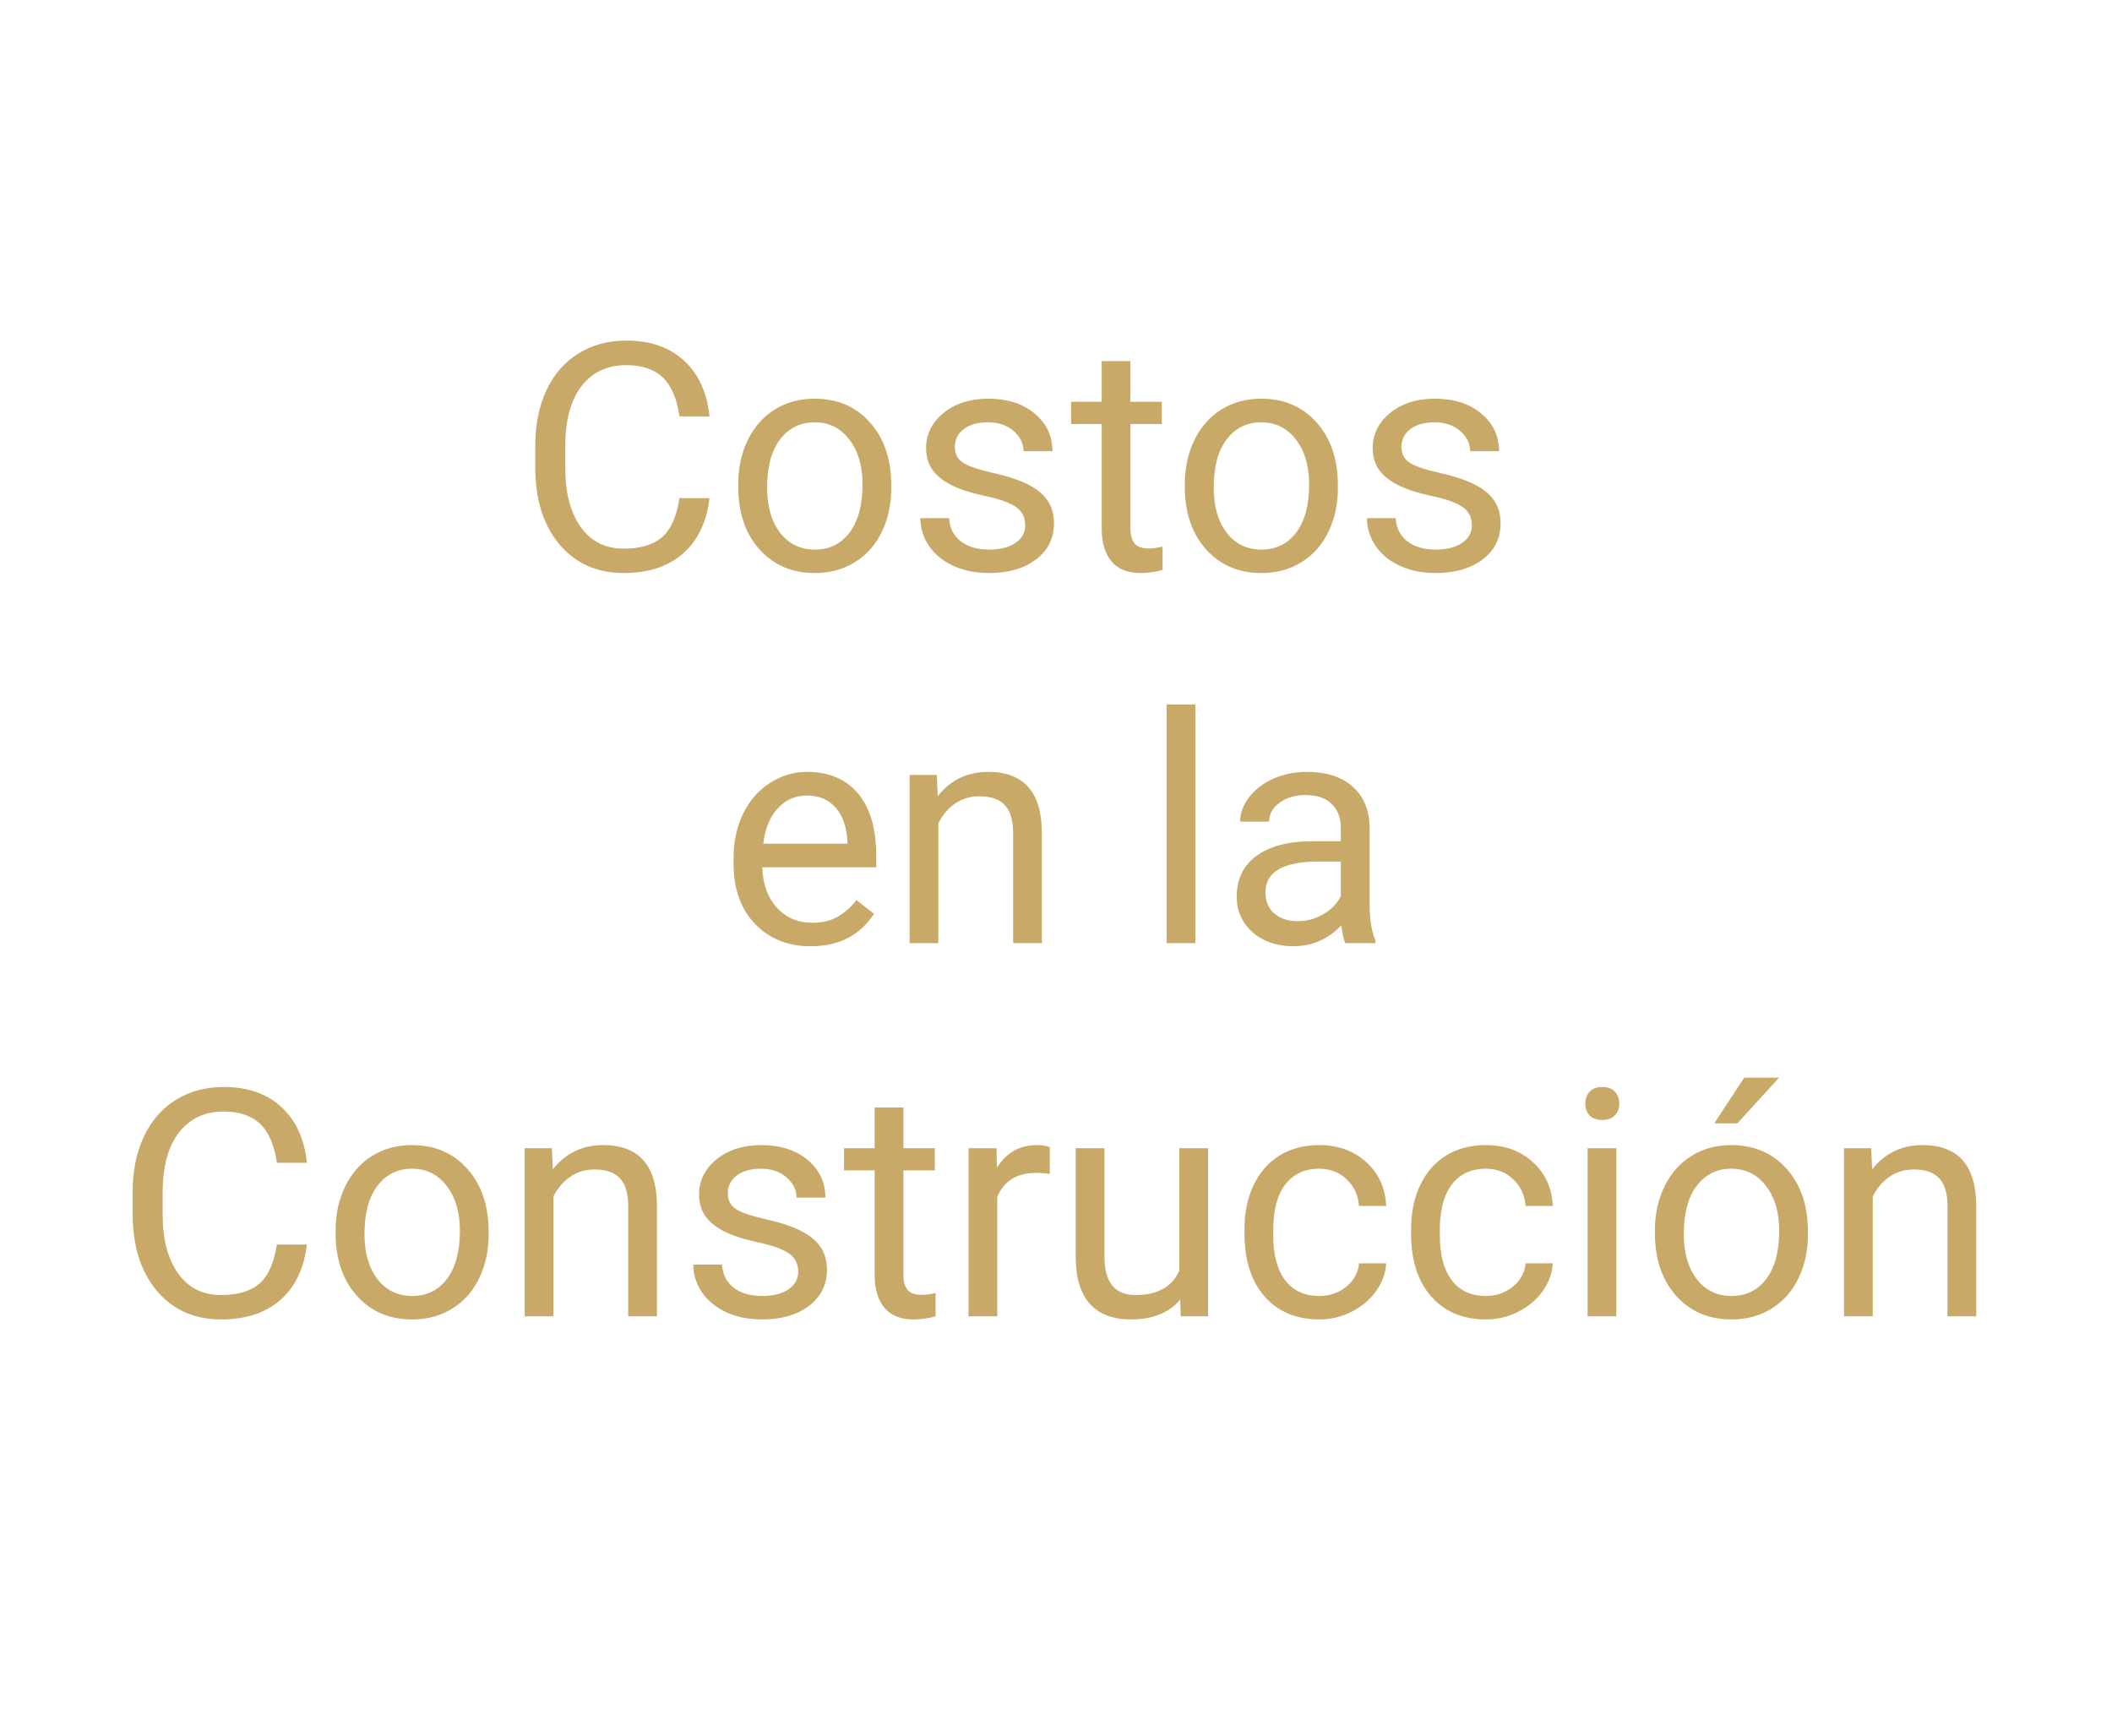 <svg width="730" height="600" viewBox="0 0 730 600" fill="none" xmlns="http://www.w3.org/2000/svg">
<path d="M245.225 172.186C244.258 180.457 241.196 186.849 236.04 191.36C230.92 195.836 224.098 198.074 215.576 198.074C206.338 198.074 198.926 194.762 193.34 188.138C187.79 181.513 185.015 172.651 185.015 161.551V154.031C185.015 146.762 186.304 140.371 188.882 134.856C191.496 129.342 195.184 125.117 199.946 122.181C204.709 119.209 210.223 117.723 216.489 117.723C224.797 117.723 231.457 120.05 236.47 124.705C241.483 129.324 244.401 135.734 245.225 143.934H234.858C233.963 137.703 232.012 133.191 229.004 130.398C226.032 127.605 221.86 126.209 216.489 126.209C209.901 126.209 204.727 128.644 200.967 133.514C197.243 138.383 195.381 145.312 195.381 154.3V161.873C195.381 170.359 197.153 177.109 200.698 182.122C204.243 187.135 209.202 189.642 215.576 189.642C221.305 189.642 225.692 188.353 228.735 185.774C231.815 183.16 233.856 178.631 234.858 172.186H245.225ZM255.161 167.405C255.161 161.712 256.271 156.591 258.491 152.044C260.747 147.496 263.862 143.987 267.837 141.517C271.847 139.046 276.413 137.811 281.533 137.811C289.447 137.811 295.838 140.55 300.708 146.028C305.614 151.507 308.066 158.794 308.066 167.889V168.587C308.066 174.244 306.974 179.329 304.79 183.841C302.642 188.317 299.544 191.808 295.498 194.314C291.488 196.821 286.868 198.074 281.641 198.074C273.763 198.074 267.371 195.335 262.466 189.856C257.596 184.378 255.161 177.127 255.161 168.104V167.405ZM265.151 168.587C265.151 175.032 266.637 180.206 269.609 184.109C272.617 188.012 276.628 189.964 281.641 189.964C286.689 189.964 290.7 187.994 293.672 184.056C296.644 180.081 298.13 174.531 298.13 167.405C298.13 161.032 296.608 155.875 293.564 151.937C290.557 147.962 286.546 145.975 281.533 145.975C276.628 145.975 272.671 147.926 269.663 151.829C266.655 155.732 265.151 161.318 265.151 168.587ZM354.365 181.585C354.365 178.899 353.345 176.823 351.304 175.354C349.299 173.851 345.771 172.562 340.723 171.487C335.71 170.413 331.717 169.124 328.745 167.62C325.809 166.116 323.625 164.326 322.192 162.249C320.796 160.172 320.098 157.701 320.098 154.837C320.098 150.075 322.103 146.046 326.113 142.752C330.16 139.458 335.316 137.811 341.582 137.811C348.171 137.811 353.506 139.511 357.588 142.913C361.706 146.315 363.765 150.665 363.765 155.965H353.774C353.774 153.243 352.611 150.898 350.283 148.929C347.992 146.959 345.091 145.975 341.582 145.975C337.965 145.975 335.137 146.762 333.096 148.338C331.055 149.913 330.034 151.972 330.034 154.515C330.034 156.914 330.983 158.722 332.881 159.939C334.779 161.157 338.198 162.321 343.14 163.431C348.117 164.541 352.145 165.866 355.225 167.405C358.304 168.945 360.578 170.807 362.046 172.991C363.55 175.14 364.302 177.771 364.302 180.887C364.302 186.079 362.225 190.25 358.071 193.401C353.918 196.517 348.529 198.074 341.904 198.074C337.249 198.074 333.132 197.251 329.551 195.604C325.97 193.956 323.159 191.665 321.118 188.729C319.113 185.757 318.11 182.552 318.11 179.114H328.047C328.226 182.444 329.551 185.094 332.021 187.063C334.528 188.997 337.822 189.964 341.904 189.964C345.664 189.964 348.672 189.212 350.928 187.708C353.219 186.168 354.365 184.127 354.365 181.585ZM390.728 124.812V138.885H401.577V146.565H390.728V182.605C390.728 184.933 391.211 186.688 392.178 187.869C393.145 189.015 394.792 189.588 397.119 189.588C398.265 189.588 399.84 189.373 401.846 188.943V197C399.232 197.716 396.689 198.074 394.219 198.074C389.779 198.074 386.431 196.731 384.175 194.046C381.919 191.36 380.791 187.547 380.791 182.605V146.565H370.21V138.885H380.791V124.812H390.728ZM409.526 167.405C409.526 161.712 410.636 156.591 412.856 152.044C415.112 147.496 418.228 143.987 422.202 141.517C426.213 139.046 430.778 137.811 435.898 137.811C443.812 137.811 450.203 140.55 455.073 146.028C459.979 151.507 462.432 158.794 462.432 167.889V168.587C462.432 174.244 461.34 179.329 459.155 183.841C457.007 188.317 453.91 191.808 449.863 194.314C445.853 196.821 441.234 198.074 436.006 198.074C428.128 198.074 421.737 195.335 416.831 189.856C411.961 184.378 409.526 177.127 409.526 168.104V167.405ZM419.517 168.587C419.517 175.032 421.003 180.206 423.975 184.109C426.982 188.012 430.993 189.964 436.006 189.964C441.055 189.964 445.065 187.994 448.037 184.056C451.009 180.081 452.495 174.531 452.495 167.405C452.495 161.032 450.973 155.875 447.93 151.937C444.922 147.962 440.911 145.975 435.898 145.975C430.993 145.975 427.036 147.926 424.028 151.829C421.021 155.732 419.517 161.318 419.517 168.587ZM508.73 181.585C508.73 178.899 507.71 176.823 505.669 175.354C503.664 173.851 500.137 172.562 495.088 171.487C490.075 170.413 486.082 169.124 483.11 167.62C480.174 166.116 477.99 164.326 476.558 162.249C475.161 160.172 474.463 157.701 474.463 154.837C474.463 150.075 476.468 146.046 480.479 142.752C484.525 139.458 489.681 137.811 495.947 137.811C502.536 137.811 507.871 139.511 511.953 142.913C516.071 146.315 518.13 150.665 518.13 155.965H508.14C508.14 153.243 506.976 150.898 504.648 148.929C502.357 146.959 499.456 145.975 495.947 145.975C492.331 145.975 489.502 146.762 487.461 148.338C485.42 149.913 484.399 151.972 484.399 154.515C484.399 156.914 485.348 158.722 487.246 159.939C489.144 161.157 492.563 162.321 497.505 163.431C502.482 164.541 506.51 165.866 509.59 167.405C512.669 168.945 514.943 170.807 516.411 172.991C517.915 175.14 518.667 177.771 518.667 180.887C518.667 186.079 516.59 190.25 512.437 193.401C508.283 196.517 502.894 198.074 496.27 198.074C491.615 198.074 487.497 197.251 483.916 195.604C480.335 193.956 477.524 191.665 475.483 188.729C473.478 185.757 472.476 182.552 472.476 179.114H482.412C482.591 182.444 483.916 185.094 486.387 187.063C488.893 188.997 492.188 189.964 496.27 189.964C500.029 189.964 503.037 189.212 505.293 187.708C507.585 186.168 508.73 184.127 508.73 181.585ZM280.19 327.074C272.313 327.074 265.903 324.496 260.962 319.34C256.021 314.148 253.55 307.219 253.55 298.554V296.728C253.55 290.963 254.642 285.824 256.826 281.312C259.046 276.765 262.126 273.22 266.064 270.678C270.039 268.1 274.336 266.811 278.955 266.811C286.51 266.811 292.383 269.299 296.572 274.276C300.762 279.254 302.856 286.379 302.856 295.653V299.789H263.486C263.63 305.518 265.295 310.155 268.481 313.7C271.704 317.209 275.786 318.964 280.728 318.964C284.237 318.964 287.209 318.248 289.644 316.815C292.078 315.383 294.209 313.485 296.035 311.122L302.104 315.849C297.235 323.332 289.93 327.074 280.19 327.074ZM278.955 274.975C274.945 274.975 271.579 276.443 268.857 279.379C266.136 282.279 264.453 286.361 263.809 291.625H292.92V290.873C292.633 285.824 291.273 281.921 288.838 279.164C286.403 276.371 283.109 274.975 278.955 274.975ZM323.804 267.885L324.126 275.189C328.566 269.604 334.367 266.811 341.528 266.811C353.81 266.811 360.005 273.739 360.112 287.597V326H350.176V287.543C350.14 283.354 349.173 280.256 347.275 278.251C345.413 276.246 342.495 275.243 338.521 275.243C335.298 275.243 332.469 276.103 330.034 277.821C327.599 279.54 325.701 281.796 324.341 284.589V326H314.404V267.885H323.804ZM413.179 326H403.242V243.5H413.179V326ZM465.01 326C464.437 324.854 463.971 322.813 463.613 319.877C458.994 324.675 453.48 327.074 447.07 327.074C441.341 327.074 436.632 325.463 432.944 322.24C429.292 318.982 427.466 314.864 427.466 309.887C427.466 303.835 429.757 299.145 434.341 295.814C438.96 292.449 445.441 290.766 453.784 290.766H463.452V286.2C463.452 282.727 462.414 279.97 460.337 277.929C458.26 275.852 455.199 274.813 451.152 274.813C447.607 274.813 444.635 275.709 442.236 277.499C439.837 279.289 438.638 281.456 438.638 283.998H428.647C428.647 281.098 429.668 278.305 431.709 275.619C433.786 272.898 436.579 270.749 440.088 269.174C443.633 267.598 447.518 266.811 451.743 266.811C458.439 266.811 463.685 268.493 467.48 271.859C471.276 275.189 473.245 279.791 473.389 285.663V312.411C473.389 317.746 474.069 321.99 475.43 325.141V326H465.01ZM448.521 318.427C451.636 318.427 454.59 317.621 457.383 316.01C460.176 314.398 462.199 312.304 463.452 309.726V297.802H455.664C443.49 297.802 437.402 301.365 437.402 308.49C437.402 311.605 438.441 314.04 440.518 315.795C442.594 317.549 445.262 318.427 448.521 318.427ZM106.06 430.186C105.093 438.457 102.031 444.849 96.875 449.36C91.755 453.836 84.933 456.074 76.411 456.074C67.173 456.074 59.761 452.762 54.175 446.138C48.625 439.513 45.85 430.651 45.85 419.551V412.031C45.85 404.762 47.139 398.371 49.717 392.856C52.331 387.342 56.019 383.117 60.781 380.181C65.544 377.209 71.058 375.723 77.324 375.723C85.632 375.723 92.292 378.05 97.305 382.705C102.318 387.324 105.236 393.734 106.06 401.934H95.693C94.798 395.703 92.847 391.191 89.839 388.398C86.867 385.605 82.695 384.209 77.324 384.209C70.736 384.209 65.561 386.644 61.802 391.514C58.078 396.383 56.216 403.312 56.216 412.3V419.873C56.216 428.359 57.988 435.109 61.533 440.122C65.078 445.135 70.037 447.642 76.411 447.642C82.14 447.642 86.527 446.353 89.57 443.774C92.65 441.16 94.691 436.631 95.693 430.186H106.06ZM115.996 425.405C115.996 419.712 117.106 414.591 119.326 410.044C121.582 405.496 124.697 401.987 128.672 399.517C132.682 397.046 137.248 395.811 142.368 395.811C150.282 395.811 156.673 398.55 161.543 404.028C166.449 409.507 168.901 416.794 168.901 425.889V426.587C168.901 432.244 167.809 437.329 165.625 441.841C163.477 446.317 160.379 449.808 156.333 452.314C152.323 454.821 147.703 456.074 142.476 456.074C134.598 456.074 128.206 453.335 123.301 447.856C118.431 442.378 115.996 435.127 115.996 426.104V425.405ZM125.986 426.587C125.986 433.032 127.472 438.206 130.444 442.109C133.452 446.012 137.463 447.964 142.476 447.964C147.524 447.964 151.535 445.994 154.507 442.056C157.479 438.081 158.965 432.531 158.965 425.405C158.965 419.032 157.443 413.875 154.399 409.937C151.392 405.962 147.381 403.975 142.368 403.975C137.463 403.975 133.506 405.926 130.498 409.829C127.49 413.732 125.986 419.318 125.986 426.587ZM190.762 396.885L191.084 404.189C195.524 398.604 201.325 395.811 208.486 395.811C220.768 395.811 226.963 402.739 227.07 416.597V455H217.134V416.543C217.098 412.354 216.131 409.256 214.233 407.251C212.371 405.246 209.453 404.243 205.479 404.243C202.256 404.243 199.427 405.103 196.992 406.821C194.557 408.54 192.66 410.796 191.299 413.589V455H181.362V396.885H190.762ZM275.894 439.585C275.894 436.899 274.873 434.823 272.832 433.354C270.827 431.851 267.3 430.562 262.251 429.487C257.238 428.413 253.245 427.124 250.273 425.62C247.337 424.116 245.153 422.326 243.721 420.249C242.324 418.172 241.626 415.701 241.626 412.837C241.626 408.075 243.631 404.046 247.642 400.752C251.688 397.458 256.844 395.811 263.11 395.811C269.699 395.811 275.034 397.511 279.116 400.913C283.234 404.315 285.293 408.665 285.293 413.965H275.303C275.303 411.243 274.139 408.898 271.812 406.929C269.52 404.959 266.619 403.975 263.11 403.975C259.494 403.975 256.665 404.762 254.624 406.338C252.583 407.913 251.562 409.972 251.562 412.515C251.562 414.914 252.511 416.722 254.409 417.939C256.307 419.157 259.727 420.321 264.668 421.431C269.645 422.541 273.674 423.866 276.753 425.405C279.832 426.945 282.106 428.807 283.574 430.991C285.078 433.14 285.83 435.771 285.83 438.887C285.83 444.079 283.753 448.25 279.6 451.401C275.446 454.517 270.057 456.074 263.433 456.074C258.778 456.074 254.66 455.251 251.079 453.604C247.498 451.956 244.688 449.665 242.646 446.729C240.641 443.757 239.639 440.552 239.639 437.114H249.575C249.754 440.444 251.079 443.094 253.55 445.063C256.056 446.997 259.351 447.964 263.433 447.964C267.192 447.964 270.2 447.212 272.456 445.708C274.748 444.168 275.894 442.127 275.894 439.585ZM312.256 382.812V396.885H323.105V404.565H312.256V440.605C312.256 442.933 312.739 444.688 313.706 445.869C314.673 447.015 316.32 447.588 318.647 447.588C319.793 447.588 321.369 447.373 323.374 446.943V455C320.76 455.716 318.218 456.074 315.747 456.074C311.307 456.074 307.959 454.731 305.703 452.046C303.447 449.36 302.319 445.547 302.319 440.605V404.565H291.738V396.885H302.319V382.812H312.256ZM362.852 405.801C361.348 405.55 359.718 405.425 357.964 405.425C351.447 405.425 347.025 408.2 344.697 413.75V455H334.761V396.885H344.429L344.59 403.599C347.848 398.407 352.467 395.811 358.447 395.811C360.381 395.811 361.849 396.061 362.852 396.562V405.801ZM407.915 449.253C404.048 453.8 398.372 456.074 390.889 456.074C384.694 456.074 379.967 454.284 376.709 450.703C373.486 447.087 371.857 441.751 371.821 434.697V396.885H381.758V434.429C381.758 443.237 385.339 447.642 392.5 447.642C400.091 447.642 405.14 444.813 407.646 439.155V396.885H417.583V455H408.13L407.915 449.253ZM456.04 447.964C459.585 447.964 462.682 446.89 465.332 444.741C467.982 442.593 469.45 439.907 469.736 436.685H479.136C478.957 440.015 477.811 443.184 475.698 446.191C473.586 449.199 470.757 451.598 467.212 453.389C463.703 455.179 459.979 456.074 456.04 456.074C448.127 456.074 441.825 453.442 437.134 448.179C432.479 442.879 430.151 435.646 430.151 426.479V424.814C430.151 419.157 431.19 414.126 433.267 409.722C435.343 405.317 438.315 401.898 442.183 399.463C446.086 397.028 450.687 395.811 455.986 395.811C462.503 395.811 467.91 397.762 472.207 401.665C476.54 405.568 478.849 410.635 479.136 416.865H469.736C469.45 413.105 468.018 410.026 465.439 407.627C462.897 405.192 459.746 403.975 455.986 403.975C450.938 403.975 447.017 405.801 444.224 409.453C441.466 413.07 440.088 418.315 440.088 425.19V427.07C440.088 433.766 441.466 438.923 444.224 442.539C446.981 446.156 450.92 447.964 456.04 447.964ZM513.618 447.964C517.163 447.964 520.26 446.89 522.91 444.741C525.56 442.593 527.028 439.907 527.314 436.685H536.714C536.535 440.015 535.389 443.184 533.276 446.191C531.164 449.199 528.335 451.598 524.79 453.389C521.281 455.179 517.557 456.074 513.618 456.074C505.705 456.074 499.403 453.442 494.712 448.179C490.057 442.879 487.729 435.646 487.729 426.479V424.814C487.729 419.157 488.768 414.126 490.845 409.722C492.922 405.317 495.894 401.898 499.761 399.463C503.664 397.028 508.265 395.811 513.564 395.811C520.081 395.811 525.488 397.762 529.785 401.665C534.118 405.568 536.427 410.635 536.714 416.865H527.314C527.028 413.105 525.596 410.026 523.018 407.627C520.475 405.192 517.324 403.975 513.564 403.975C508.516 403.975 504.595 405.801 501.802 409.453C499.045 413.07 497.666 418.315 497.666 425.19V427.07C497.666 433.766 499.045 438.923 501.802 442.539C504.559 446.156 508.498 447.964 513.618 447.964ZM558.682 455H548.745V396.885H558.682V455ZM547.939 381.47C547.939 379.858 548.423 378.498 549.39 377.388C550.392 376.278 551.86 375.723 553.794 375.723C555.728 375.723 557.196 376.278 558.198 377.388C559.201 378.498 559.702 379.858 559.702 381.47C559.702 383.081 559.201 384.424 558.198 385.498C557.196 386.572 555.728 387.109 553.794 387.109C551.86 387.109 550.392 386.572 549.39 385.498C548.423 384.424 547.939 383.081 547.939 381.47ZM572.002 425.405C572.002 419.712 573.112 414.591 575.332 410.044C577.588 405.496 580.703 401.987 584.678 399.517C588.688 397.046 593.254 395.811 598.374 395.811C606.287 395.811 612.679 398.55 617.549 404.028C622.454 409.507 624.907 416.794 624.907 425.889V426.587C624.907 432.244 623.815 437.329 621.631 441.841C619.482 446.317 616.385 449.808 612.339 452.314C608.328 454.821 603.709 456.074 598.481 456.074C590.604 456.074 584.212 453.335 579.307 447.856C574.437 442.378 572.002 435.127 572.002 426.104V425.405ZM581.992 426.587C581.992 433.032 583.478 438.206 586.45 442.109C589.458 446.012 593.468 447.964 598.481 447.964C603.53 447.964 607.541 445.994 610.513 442.056C613.485 438.081 614.971 432.531 614.971 425.405C614.971 419.032 613.449 413.875 610.405 409.937C607.397 405.962 603.387 403.975 598.374 403.975C593.468 403.975 589.512 405.926 586.504 409.829C583.496 413.732 581.992 419.318 581.992 426.587ZM602.886 372.5H614.917L600.522 388.291H592.52L602.886 372.5ZM646.768 396.885L647.09 404.189C651.53 398.604 657.331 395.811 664.492 395.811C676.774 395.811 682.969 402.739 683.076 416.597V455H673.14V416.543C673.104 412.354 672.137 409.256 670.239 407.251C668.377 405.246 665.459 404.243 661.484 404.243C658.262 404.243 655.433 405.103 652.998 406.821C650.563 408.54 648.665 410.796 647.305 413.589V455H637.368V396.885H646.768Z" fill="#C9A967"/>
</svg>
